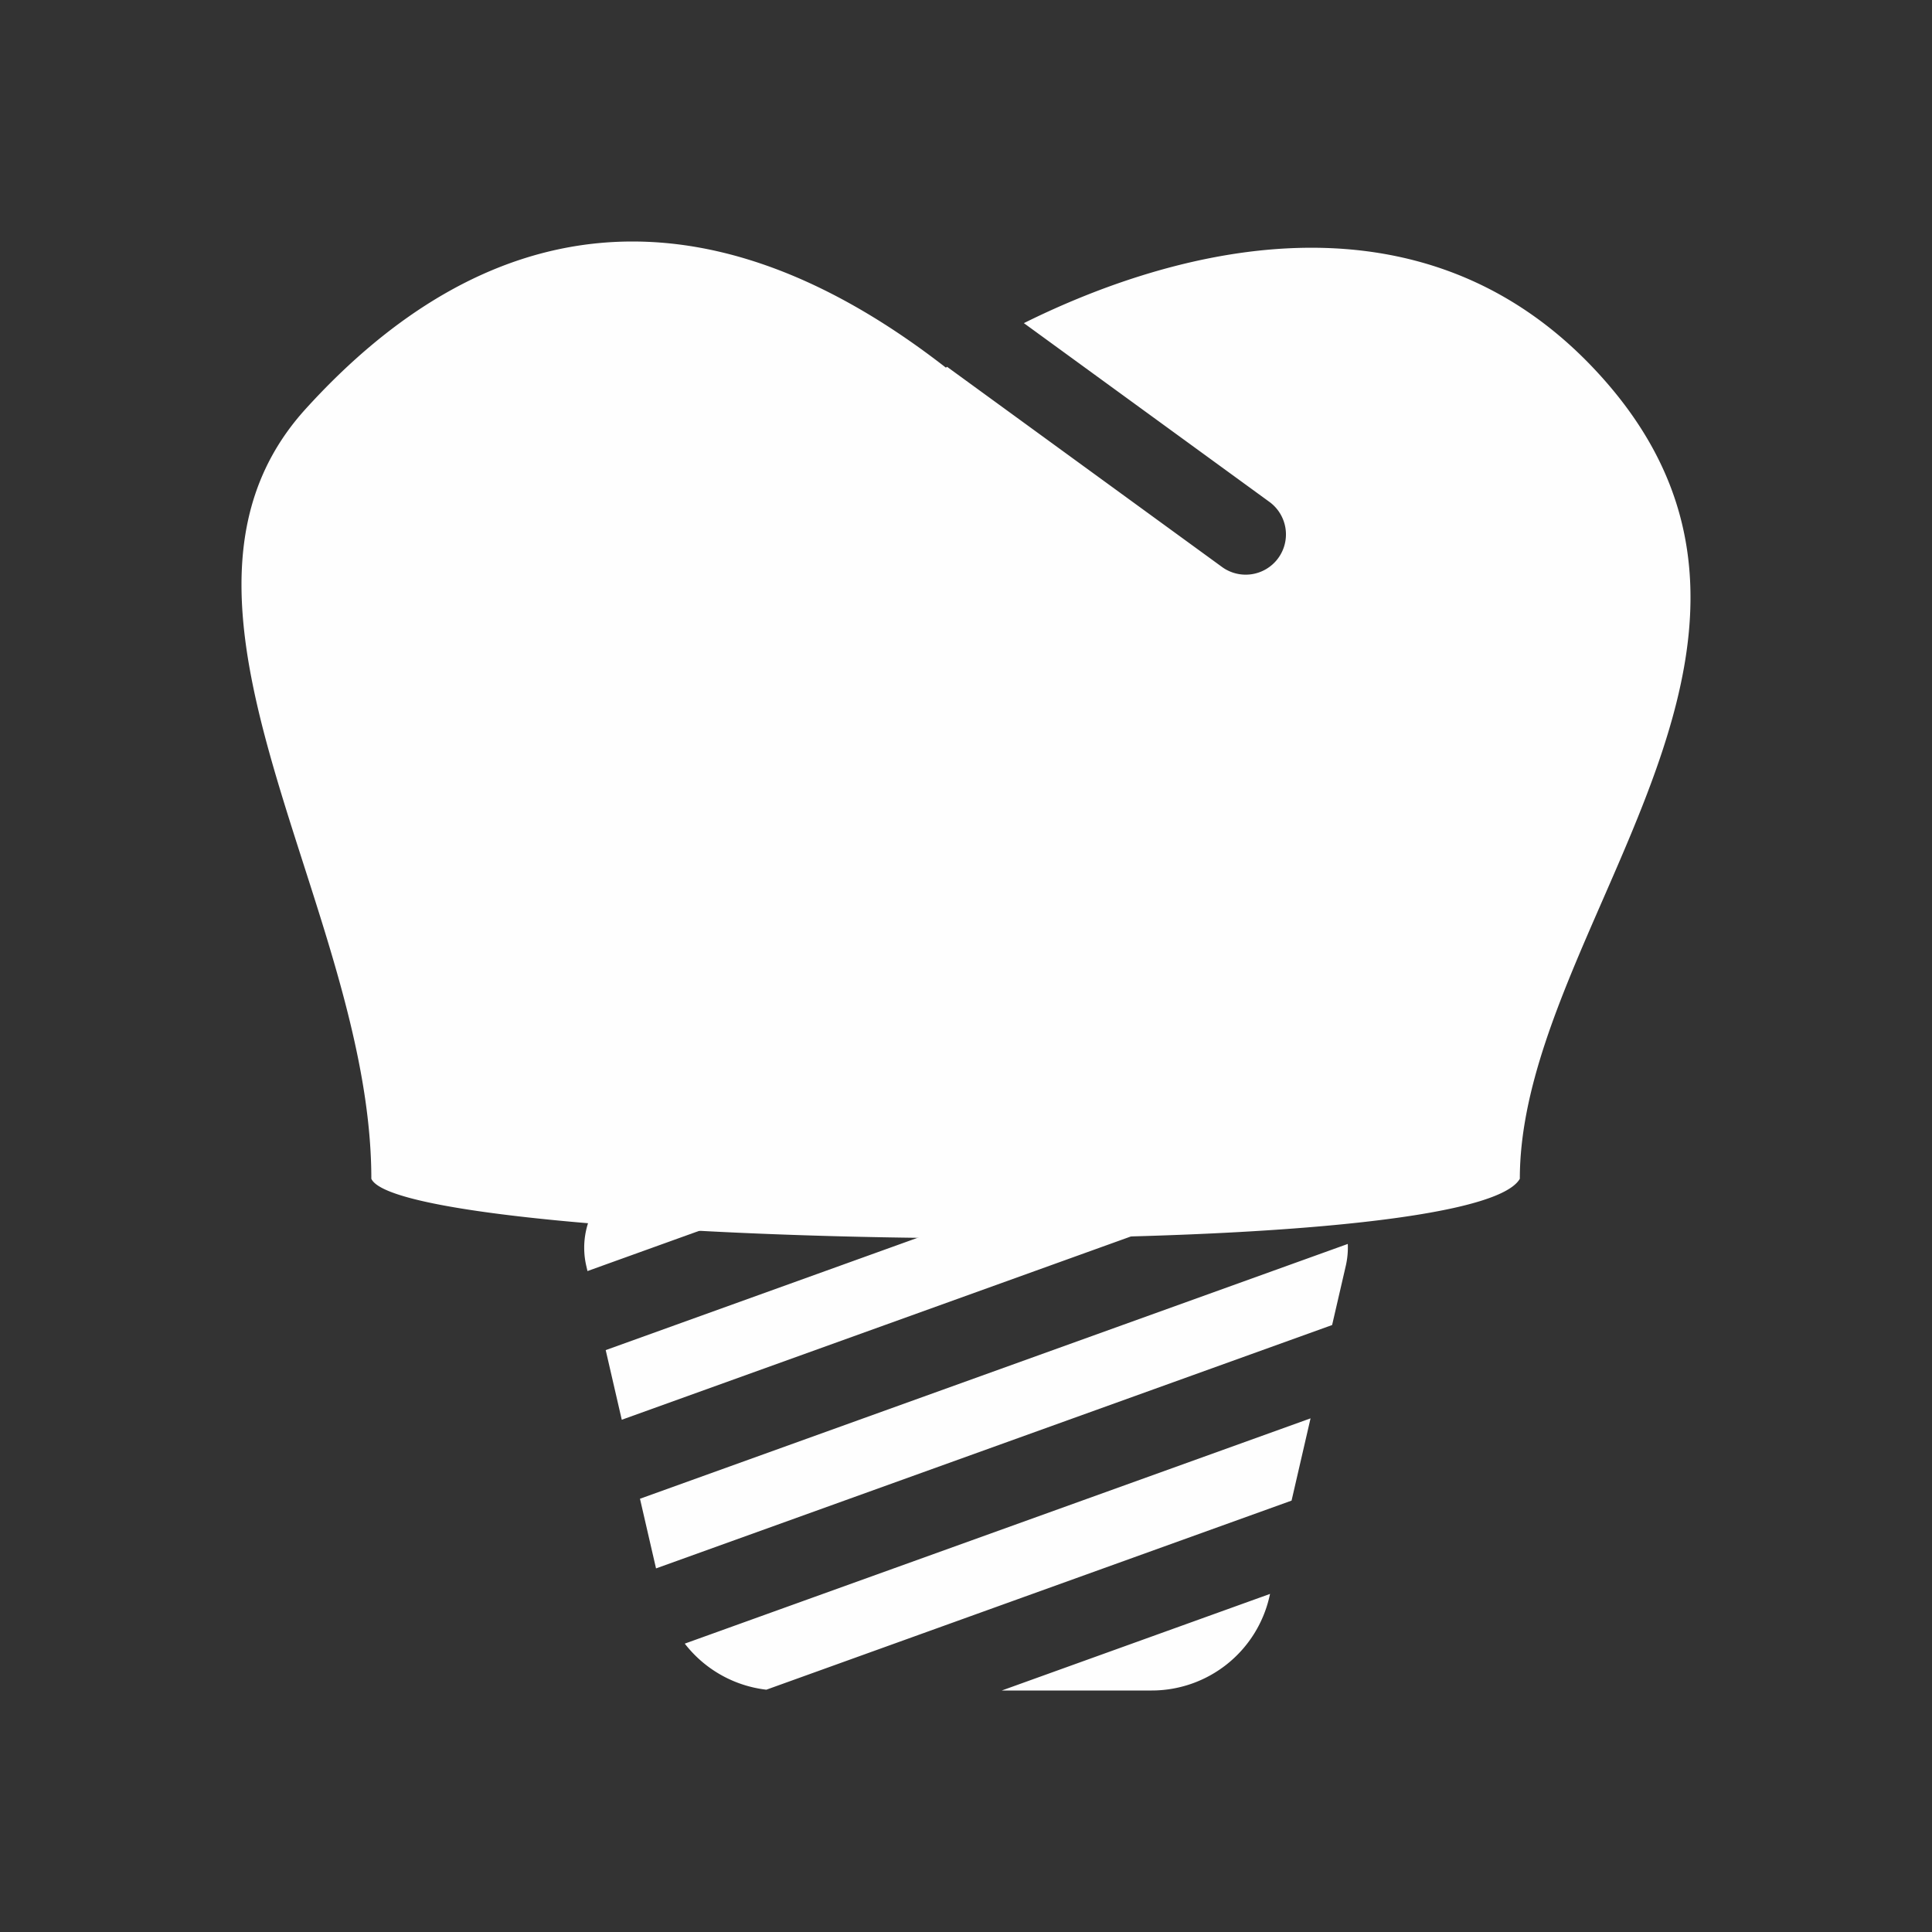 <svg width="80" height="80" fill="none" xmlns="http://www.w3.org/2000/svg"><rect width="100%" height="100%" fill="#333333" stroke="none"/><path fill-rule="evenodd" clip-rule="evenodd" d="M53.904 48.652a3.318 3.318 0 00-1.428-.319h-6.365l-21.03 7.572.665 2.884 28.158-10.137zM27.166 64.944L55.16 54.867l.566-2.45c.07-.307.096-.611.083-.908L26.5 62.06l.665 2.885zm27.101-6.213l-25.912 9.328a5.002 5.002 0 003.378 1.908l21.748-7.83.786-3.406zM47.69 70h-6.208l11.108-4-.028.123A5 5 0 0147.689 70zM27.523 48.332h8.747l-11.944 4.3-.05-.217a3.333 3.333 0 013.247-4.082z" fill="#FEFEFE"/><path fill-rule="evenodd" clip-rule="evenodd" d="M42.397 13.38c5.266-2.615 15.884-6.25 23.566 1.843 6.868 7.236 3.566 14.795.389 22.07-1.728 3.956-3.419 7.827-3.419 11.517-2.1 3.69-46.266 2.857-47.557 0 0-4.273-1.427-8.72-2.81-13.033-2.279-7.105-4.44-13.845.083-18.836 7.27-8.02 16.218-9.734 26.518-1.718l.05-.034 11.361 8.271a1.667 1.667 0 101.962-2.695l-10.143-7.384z" fill="#FEFEFE"/></svg>